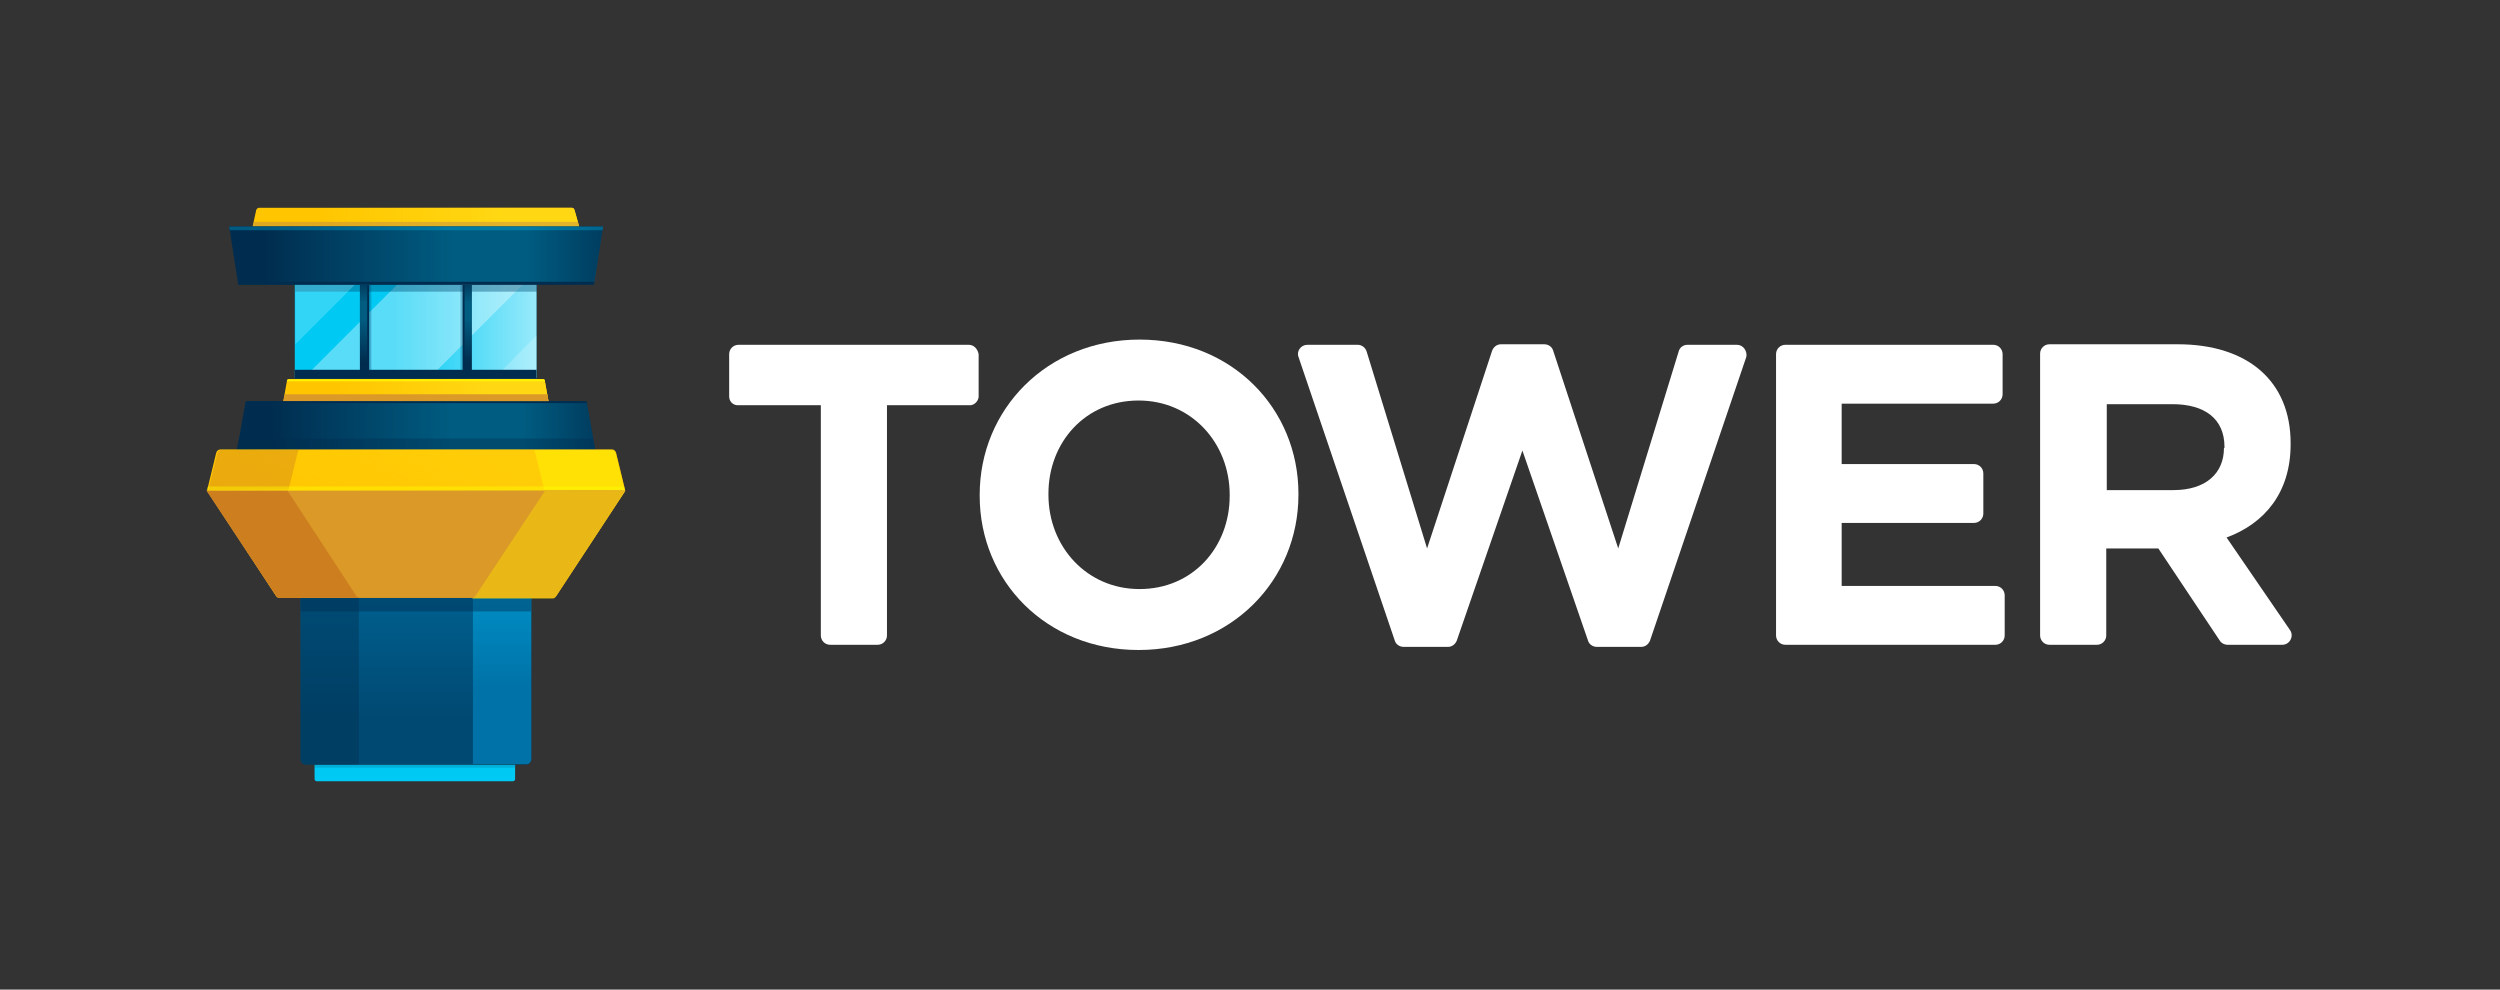 <?xml version="1.0" encoding="utf-8"?>
<!-- Generator: Adobe Illustrator 24.0.1, SVG Export Plug-In . SVG Version: 6.00 Build 0)  -->
<svg version="1.1" id="Ebene_1" xmlns="http://www.w3.org/2000/svg" xmlns:xlink="http://www.w3.org/1999/xlink" x="0px" y="0px"
	 viewBox="0 0 480 190" style="enable-background:new 0 0 480 190;" xml:space="preserve">
<rect x="0" y="0" width="480" height="190" fill="#333333" stroke="none"/>
<style type="text/css">
	.st0{fill:#FFFFFF;}
	.st1{fill:#00CAF4;}
	.st2{opacity:0.6;fill:url(#SVGID_1_);enable-background:new    ;}
	.st3{opacity:0.2;fill:#FFFFFF;enable-background:new    ;}
	.st4{opacity:0.35;fill:#FFFFFF;enable-background:new    ;}
	.st5{opacity:0.4;fill:#004972;enable-background:new    ;}
	.st6{fill:#002D4F;}
	.st7{fill:url(#SVGID_2_);}
	.st8{fill:url(#SVGID_3_);}
	.st9{opacity:0.3;fill:#004972;enable-background:new    ;}
	.st10{fill:#FFC600;}
	.st11{fill:url(#SVGID_4_);}
	.st12{fill:url(#SVGID_5_);}
	.st13{fill:url(#SVGID_6_);}
	.st14{opacity:0.4;fill:#B47D4F;enable-background:new    ;}
	.st15{fill:#005A82;}
	.st16{fill:url(#SVGID_7_);}
	.st17{fill:#DB9927;}
	.st18{opacity:0.35;fill:#002D4F;enable-background:new    ;}
	.st19{opacity:0.2;fill:#004972;enable-background:new    ;}
	.st20{opacity:0.4;fill:#002D4F;enable-background:new    ;}
	.st21{fill:url(#SVGID_8_);}
	.st22{opacity:0.4;fill:url(#SVGID_9_);enable-background:new    ;}
	.st23{fill:none;}
	.st24{opacity:0.42;fill:#002D4F;enable-background:new    ;}
	.st25{fill:#CD7F1F;}
	.st26{opacity:0.4;fill:#CD7F1F;enable-background:new    ;}
	.st27{opacity:0.4;fill:#FFE700;enable-background:new    ;}
	.st28{opacity:0.4;fill:#FFFF00;enable-background:new    ;}
	.st29{fill:url(#SVGID_10_);}
	.st30{fill:#FFF203;}
</style>
<g>
	<g>
		<path class="st0" d="M439.7,121l-12.2-17.8c7.3-2.7,12.3-8.6,12.3-17.9v-0.2c0-11.9-8.2-19-21.7-19h-24.6c-1,0-1.8,0.8-1.8,1.8
			V122c0,1,0.8,1.8,1.8,1.8h9.1c1,0,1.8-0.8,1.8-1.8v-16.7h10l11.8,17.7c0.3,0.5,0.9,0.8,1.5,0.8h10.5
			C439.6,123.8,440.5,122.2,439.7,121z M427,86c0,4.9-3.5,8.1-9.7,8.1h-12.8V77.6h12.6c6.2,0,10,2.8,10,8.2V86H427z"/>
		<path class="st0" d="M333.5,66.2H324c-0.8,0-1.5,0.5-1.7,1.3l-11.6,37.8l-12.5-38c-0.2-0.7-0.9-1.2-1.7-1.2h-8.3
			c-0.8,0-1.4,0.5-1.7,1.2l-12.5,38l-11.6-37.8c-0.2-0.7-0.9-1.3-1.7-1.3H251c-1.2,0-2.1,1.2-1.7,2.3l18.5,54.5
			c0.2,0.7,0.9,1.2,1.7,1.2h8.5c0.8,0,1.4-0.5,1.7-1.2l12.6-36.5l12.6,36.5c0.2,0.7,0.9,1.2,1.7,1.2h8.5c0.8,0,1.4-0.5,1.7-1.2
			l18.5-54.5C335.5,67.4,334.7,66.2,333.5,66.2z"/>
		<path class="st0" d="M383.1,112.5h-29.5v-12.1H379c1,0,1.8-0.8,1.8-1.8v-7.7c0-1-0.8-1.8-1.8-1.8h-25.4V77.5h29.1
			c1,0,1.8-0.8,1.8-1.8V68c0-1-0.8-1.8-1.8-1.8h-39.9c-1,0-1.8,0.8-1.8,1.8v54c0,1,0.8,1.8,1.8,1.8h40.3c1,0,1.8-0.8,1.8-1.8v-7.7
			C384.9,113.3,384.1,112.5,383.1,112.5z"/>
		<path class="st0" d="M218.8,65.2c-17.8,0-30.7,13.4-30.7,29.8v0.2c0,16.4,12.8,29.6,30.5,29.6c17.8,0,30.7-13.4,30.7-29.8v-0.2
			C249.3,78.5,236.6,65.2,218.8,65.2z M236.1,95.2c0,9.9-7.1,17.9-17.3,17.9s-17.5-8.2-17.5-18.1v-0.2c0-9.9,7.1-17.9,17.3-17.9
			s17.5,8.2,17.5,18.1V95.2z"/>
		<path class="st0" d="M186,66.2h-44.2c-1,0-1.8,0.8-1.8,1.8v8.1c0,0.9,0.6,1.6,1.5,1.7h16.1V122c0,1,0.8,1.8,1.8,1.8h9.1
			c1,0,1.8-0.8,1.8-1.8V77.8h16.1c0.8-0.1,1.5-0.9,1.5-1.7V68C187.7,67,187,66.2,186,66.2z"/>
	</g>
</g>
<g>
	<path class="st1" d="M60.4,146.8v2.8c0,0.2,0.2,0.4,0.4,0.4h37.7c0.2,0,0.4-0.2,0.4-0.4v-2.8H60.4z"/>
	<rect x="56.6" y="54.1" class="st1" width="46.4" height="18.5"/>
	
		<linearGradient id="SVGID_1_" gradientUnits="userSpaceOnUse" x1="56.7" y1="126.65" x2="103.064" y2="126.65" gradientTransform="matrix(1 0 0 -1 0 190)">
		<stop  offset="0.408" style="stop-color:#FFFFFF;stop-opacity:0"/>
		<stop  offset="0.999" style="stop-color:#FFFFFF"/>
	</linearGradient>
	<polygon class="st2" points="56.7,54.1 103,54.1 103,72.6 56.7,72.6 	"/>
	<polygon class="st3" points="96.4,71.1 103,71.1 103,64.4 	"/>
	<polygon class="st4" points="83.9,71.1 100.9,54.1 76.8,54.1 59.8,71.1 	"/>
	<rect x="56.7" y="54.1" class="st5" width="46.4" height="1.9"/>
	<polygon class="st3" points="68.7,54.1 56.7,54.1 56.7,66.1 	"/>
	<rect x="56.6" y="71" class="st6" width="46.4" height="1.7"/>
	<rect x="88.8" y="54.7" class="st6" width="1.8" height="16.4"/>
	<rect x="69.1" y="54.7" class="st6" width="1.8" height="16.4"/>
	
		<linearGradient id="SVGID_2_" gradientUnits="userSpaceOnUse" x1="69.8" y1="118.925" x2="69.8" y2="135.296" gradientTransform="matrix(1 0 0 -1 0 190)">
		<stop  offset="9.631041e-02" style="stop-color:#00CAF4;stop-opacity:0"/>
		<stop  offset="0.568" style="stop-color:#00CAF4;stop-opacity:0.281"/>
		<stop  offset="0.6" style="stop-color:#00CAF4;stop-opacity:0.3"/>
		<stop  offset="0.797" style="stop-color:#00CAF4;stop-opacity:0.3"/>
		<stop  offset="1" style="stop-color:#00CAF4;stop-opacity:0.1"/>
	</linearGradient>
	<rect x="69.1" y="54.7" class="st7" width="1.4" height="16.4"/>
	
		<linearGradient id="SVGID_3_" gradientUnits="userSpaceOnUse" x1="-14474.966" y1="118.925" x2="-14474.966" y2="135.296" gradientTransform="matrix(-1 0 0 -1 -14385.065 190)">
		<stop  offset="9.631041e-02" style="stop-color:#00CAF4;stop-opacity:0"/>
		<stop  offset="0.568" style="stop-color:#00CAF4;stop-opacity:0.281"/>
		<stop  offset="0.6" style="stop-color:#00CAF4;stop-opacity:0.3"/>
		<stop  offset="0.797" style="stop-color:#00CAF4;stop-opacity:0.3"/>
		<stop  offset="1" style="stop-color:#00CAF4;stop-opacity:0.1"/>
	</linearGradient>
	<rect x="89.2" y="54.7" class="st8" width="1.4" height="16.4"/>
	<rect x="70.9" y="54.7" class="st9" width="0.4" height="16.4"/>
	<rect x="88.4" y="54.7" class="st9" width="0.4" height="16.4"/>
	<path class="st10" d="M105.3,77l-0.7-3.9c0-0.2-0.2-0.3-0.4-0.3H55.5c-0.2,0-0.4,0.1-0.4,0.3L54.4,77H105.3z"/>
	<path class="st6" d="M114.3,86.4l-1.6-9c0-0.2-0.2-0.3-0.4-0.3H47.5c-0.2,0-0.4,0.1-0.4,0.3l-1.6,9H114.3z"/>
	
		<linearGradient id="SVGID_4_" gradientUnits="userSpaceOnUse" x1="45.5" y1="108.25" x2="114.3" y2="108.25" gradientTransform="matrix(1 0 0 -1 0 190)">
		<stop  offset="9.631041e-02" style="stop-color:#00CAF4;stop-opacity:0"/>
		<stop  offset="0.568" style="stop-color:#00CAF4;stop-opacity:0.281"/>
		<stop  offset="0.6" style="stop-color:#00CAF4;stop-opacity:0.3"/>
		<stop  offset="0.797" style="stop-color:#00CAF4;stop-opacity:0.3"/>
		<stop  offset="1" style="stop-color:#00CAF4;stop-opacity:0.1"/>
	</linearGradient>
	<path class="st11" d="M114.3,86.4l-1.6-9c0-0.2-0.2-0.3-0.4-0.3H47.5c-0.2,0-0.4,0.1-0.4,0.3l-1.6,9H114.3z"/>
	
		<linearGradient id="SVGID_5_" gradientUnits="userSpaceOnUse" x1="79.85" y1="75.2" x2="79.85" y2="43.2" gradientTransform="matrix(1 0 0 -1 0 190)">
		<stop  offset="0" style="stop-color:#005F8E"/>
		<stop  offset="0.724" style="stop-color:#004972"/>
		<stop  offset="0.74" style="stop-color:#004972"/>
	</linearGradient>
	<path class="st12" d="M57.7,114.8v31c0,0.6,0.5,1,1,1H101c0.6,0,1-0.5,1-1v-31H57.7z"/>
	<path class="st6" d="M47.5,77c-0.2,0-0.4,0.1-0.4,0.3v0.1h65.6v-0.1c0-0.2-0.2-0.3-0.4-0.3H47.5z"/>
	<g>
		<path class="st10" d="M48.5,43.5h62.7l-0.9-3.2c-0.1-0.2-0.2-0.4-0.5-0.4H49.7c-0.2,0-0.4,0.2-0.5,0.4L48.5,43.5z"/>
		
			<linearGradient id="SVGID_6_" gradientUnits="userSpaceOnUse" x1="48.5" y1="148.3" x2="111.2" y2="148.3" gradientTransform="matrix(1 0 0 -1 0 190)">
			<stop  offset="0.204" style="stop-color:#FFD813;stop-opacity:0"/>
			<stop  offset="0.781" style="stop-color:#FFD813"/>
		</linearGradient>
		<path class="st13" d="M48.5,43.5h62.7l-0.9-3.2c-0.1-0.2-0.2-0.4-0.5-0.4H49.7c-0.2,0-0.4,0.2-0.5,0.4L48.5,43.5z"/>
		<polygon class="st14" points="48.5,43.5 111.2,43.5 111,42.6 48.7,42.6 		"/>
	</g>
	<path class="st6" d="M46,54.7h67.8c0.2,0,0.3-0.1,0.3-0.3l1.7-10.9H44l1.7,10.9C45.7,54.6,45.8,54.7,46,54.7z"/>
	<polygon class="st15" points="44.1,44.2 115.7,44.2 115.8,43.5 44,43.5 	"/>
	
		<linearGradient id="SVGID_7_" gradientUnits="userSpaceOnUse" x1="54.4" y1="115.1" x2="105.3" y2="115.1" gradientTransform="matrix(1 0 0 -1 0 190)">
		<stop  offset="0.204" style="stop-color:#FFD813;stop-opacity:0"/>
		<stop  offset="0.781" style="stop-color:#FFD813"/>
	</linearGradient>
	<path class="st16" d="M105.3,77l-0.7-3.9c0-0.2-0.2-0.3-0.4-0.3H55.5c-0.2,0-0.4,0.1-0.4,0.3L54.4,77H105.3z"/>
	<polygon class="st17" points="105.3,77 105.1,75.7 54.7,75.7 54.4,77 	"/>
	<polygon class="st18" points="114.3,86.4 113.9,84.2 45.8,84.2 45.4,86.4 	"/>
	<rect x="60.4" y="146.8" class="st19" width="38.6" height="0.6"/>
	<path class="st20" d="M68.9,114.8H57.7v31c0,0.6,0.5,1,1,1h10.2V114.8z"/>
	
		<linearGradient id="SVGID_8_" gradientUnits="userSpaceOnUse" x1="96.4" y1="75.226" x2="96.4" y2="43.213" gradientTransform="matrix(1 0 0 -1 0 190)">
		<stop  offset="3.306878e-04" style="stop-color:#008DC4"/>
		<stop  offset="0.541" style="stop-color:#0072A7"/>
	</linearGradient>
	<path class="st21" d="M102,145.7v-31H90.8v32H101C101.5,146.8,102,146.3,102,145.7z"/>
	<path class="st10" d="M120,94l-1.7-7c-0.1-0.4-0.4-0.7-0.8-0.7H42.3c-0.4,0-0.7,0.3-0.8,0.7l-1.7,7c0,0.1,0,0.2,0.1,0.3L53,114.4
		c0.1,0.2,0.4,0.4,0.7,0.4h52.4c0.3,0,0.5-0.1,0.7-0.4L120,94.3C120,94.3,120,94.1,120,94z"/>
	
		<linearGradient id="SVGID_9_" gradientUnits="userSpaceOnUse" x1="63.459" y1="69.445" x2="91.816" y2="118.56" gradientTransform="matrix(1 0 0 -1 0 190)">
		<stop  offset="0.204" style="stop-color:#FFD813;stop-opacity:0"/>
		<stop  offset="0.781" style="stop-color:#FFD813"/>
	</linearGradient>
	<path class="st22" d="M120,94l-1.7-7c-0.1-0.4-0.4-0.7-0.8-0.7H42.3c-0.4,0-0.7,0.3-0.8,0.7l-1.7,7c0,0.1,0,0.2,0.1,0.3L53,114.4
		c0.1,0.2,0.4,0.4,0.7,0.4h52.4c0.3,0,0.5-0.1,0.7-0.4L120,94.3C120,94.3,120,94.1,120,94z"/>
	<path class="st23" d="M120,94l-1.7-7c-0.1-0.4-0.4-0.7-0.8-0.7H42.3c-0.4,0-0.7,0.3-0.8,0.7l-1.7,7c0,0.1,0,0.2,0.1,0.3L53,114.4
		c0.1,0.2,0.4,0.4,0.7,0.4h52.4c0.3,0,0.5-0.1,0.7-0.4L120,94.3C120,94.3,120,94.1,120,94z"/>
	<path class="st17" d="M39.7,94.2c0,0.1,0,0.1,0.1,0.2l13.2,20c0.1,0.2,0.4,0.4,0.7,0.4h52.4c0.3,0,0.5-0.1,0.7-0.4L120,94.3
		c0,0,0.1-0.1,0.1-0.2L39.7,94.2L39.7,94.2z"/>
	<rect x="57.7" y="114.8" class="st24" width="44.3" height="2.6"/>
	<path class="st25" d="M68.4,114.4L55.2,94.2l0,0H39.7c0,0.1,0,0.1,0.1,0.2l13.2,20c0.1,0.2,0.4,0.4,0.7,0.4h15.5
		C68.9,114.8,68.6,114.6,68.4,114.4z"/>
	<path class="st26" d="M55.4,94l1.8-7.3c0-0.2,0.2-0.3,0.4-0.3H42.5c-0.4,0-0.7,0.3-0.8,0.7l-1.7,7l0,0L55.4,94L55.4,94z"/>
	<path class="st27" d="M91.3,114.4l13.3-20.1l0,0H120c0,0.1,0,0.1-0.1,0.2l-13.2,20.1c-0.1,0.2-0.4,0.4-0.7,0.4H90.5
		C90.9,114.8,91.1,114.6,91.3,114.4z"/>
	<path class="st28" d="M104.5,94l-1.8-7.3c0-0.2-0.2-0.3-0.4-0.3h15.1c0.4,0,0.7,0.3,0.8,0.7l1.7,7l0,0L104.5,94L104.5,94z"/>
	<polygon class="st28" points="39.7,94.2 120,94.2 119.8,93.4 39.9,93.4 	"/>
	
		<linearGradient id="SVGID_10_" gradientUnits="userSpaceOnUse" x1="44" y1="141.2" x2="115.8" y2="141.2" gradientTransform="matrix(1 0 0 -1 0 190)">
		<stop  offset="9.631041e-02" style="stop-color:#00CAF4;stop-opacity:0"/>
		<stop  offset="0.568" style="stop-color:#00CAF4;stop-opacity:0.281"/>
		<stop  offset="0.6" style="stop-color:#00CAF4;stop-opacity:0.3"/>
		<stop  offset="0.797" style="stop-color:#00CAF4;stop-opacity:0.3"/>
		<stop  offset="1" style="stop-color:#00CAF4;stop-opacity:0.1"/>
	</linearGradient>
	<polygon class="st29" points="114.2,54.1 115.8,43.5 44,43.5 45.6,54.1 	"/>
	<path class="st30" d="M55.5,72.8c-0.2,0-0.4,0.1-0.4,0.3v0.1h49.5v-0.1c0-0.2-0.2-0.3-0.4-0.3H55.5z"/>
</g>
</svg>
